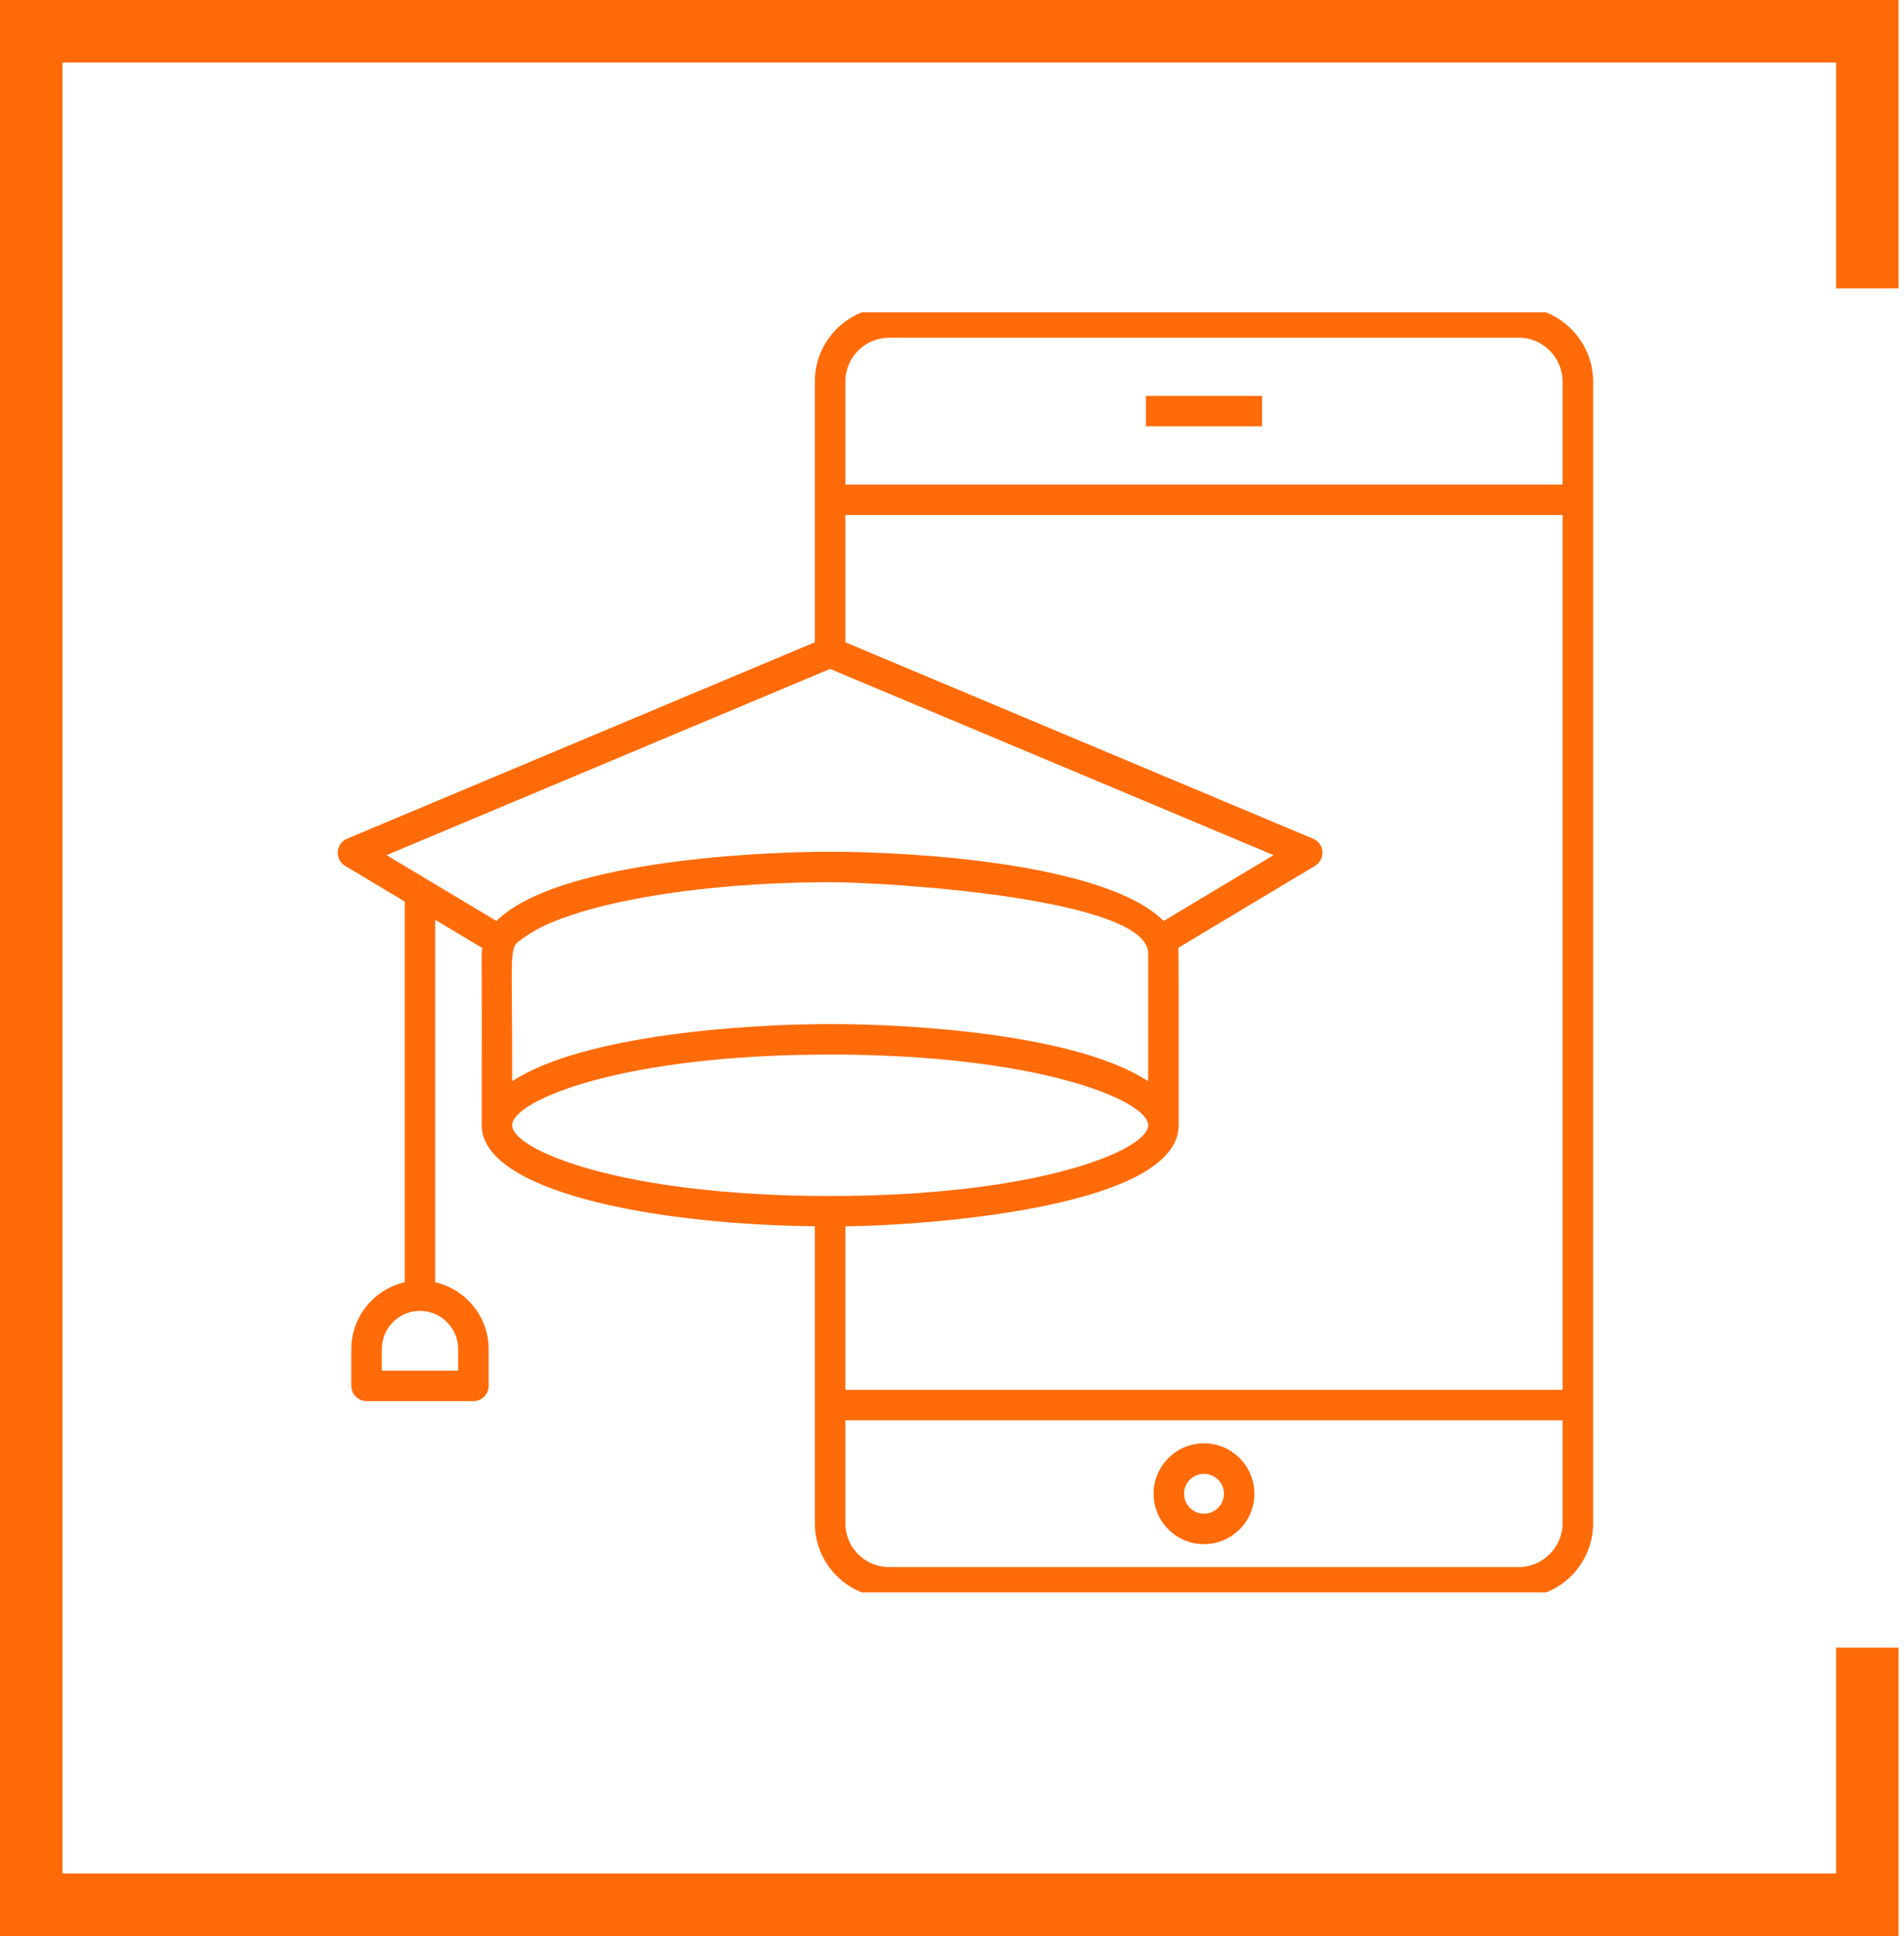 <svg width="61" height="62" viewBox="0 0 61 62" fill="none" xmlns="http://www.w3.org/2000/svg">
<g clip-path="url(#clip0_1_1922)">
<path d="M48.662 9.836H28.487C27.174 9.836 26.106 10.904 26.106 12.218V20.569L11.118 26.86C10.948 26.931 10.833 27.091 10.82 27.274C10.807 27.458 10.897 27.634 11.055 27.728L12.967 28.872V41.063C11.989 41.286 11.256 42.161 11.256 43.208V44.383C11.256 44.652 11.475 44.871 11.744 44.871H15.167C15.436 44.871 15.655 44.652 15.655 44.383V43.208C15.655 42.162 14.921 41.289 13.943 41.064V29.457L15.454 30.361C15.408 30.71 15.448 29.754 15.433 36.037C15.433 38.102 20.723 39.209 26.106 39.272V48.786C26.106 49.277 26.256 49.734 26.513 50.114C26.941 50.747 27.666 51.164 28.486 51.164H48.661C49.973 51.164 51.04 50.096 51.04 48.784C51.04 48.85 51.037 46.769 51.04 12.218C51.04 10.922 49.969 9.836 48.662 9.836ZM14.679 43.208V43.895H12.232V43.208C12.232 42.531 12.78 41.981 13.452 41.981C14.129 41.981 14.679 42.531 14.679 43.208ZM48.662 50.185H28.487C28.003 50.185 27.576 49.94 27.323 49.568C27.171 49.344 27.083 49.074 27.083 48.784V45.487H50.061V48.786C50.061 49.55 49.424 50.185 48.662 50.185ZM50.061 44.51H27.082V39.275C29.71 39.245 37.761 38.666 37.761 36.037C37.758 32.09 37.768 30.489 37.749 30.354L42.132 27.728C42.29 27.634 42.38 27.458 42.367 27.274C42.355 27.091 42.239 26.931 42.069 26.86L27.082 20.569V16.492H50.061V44.51ZM26.594 32.796C23.886 32.796 18.674 33.146 16.409 34.625C16.423 30.101 16.252 30.396 16.809 30.012C18.216 28.977 22.239 28.253 26.594 28.253C28.493 28.253 36.785 28.775 36.785 30.531V34.625C34.499 33.133 29.313 32.796 26.594 32.796ZM27.083 12.218C27.083 11.444 27.712 10.815 28.486 10.815H48.661C49.435 10.815 50.061 11.453 50.061 12.218V15.516H27.083V12.218ZM26.594 21.422L40.803 27.386L37.282 29.493C35.41 27.637 29.218 27.277 26.594 27.277C23.966 27.277 17.773 27.638 15.905 29.494L12.384 27.386L26.594 21.422ZM16.409 36.037C16.409 35.247 19.907 33.772 26.594 33.772C33.285 33.772 36.785 35.247 36.785 36.037C36.785 36.827 33.285 38.302 26.594 38.302C19.907 38.302 16.409 36.827 16.409 36.037Z" fill="#FF6B09"/>
<path d="M38.573 46.223C37.683 46.223 36.959 46.947 36.959 47.837C36.959 48.727 37.683 49.452 38.573 49.452C39.464 49.452 40.188 48.727 40.188 47.837C40.188 46.947 39.464 46.223 38.573 46.223ZM38.573 48.476C38.221 48.476 37.935 48.189 37.935 47.837C37.935 47.485 38.221 47.199 38.573 47.199C38.925 47.199 39.212 47.485 39.212 47.837C39.212 48.189 38.925 48.476 38.573 48.476Z" fill="#FF6B09"/>
<path d="M40.435 12.677H36.712V13.653H40.435V12.677Z" fill="#FF6B09"/>
</g>
<path d="M59.824 9.235V1H1V61H59.824V52.765" stroke="#FF6B09" stroke-width="2"/>
<defs>
<clipPath id="clip0_1_1922">
<rect width="41.872" height="41" fill="white" transform="translate(10 10)"/>
</clipPath>
</defs>
</svg>
